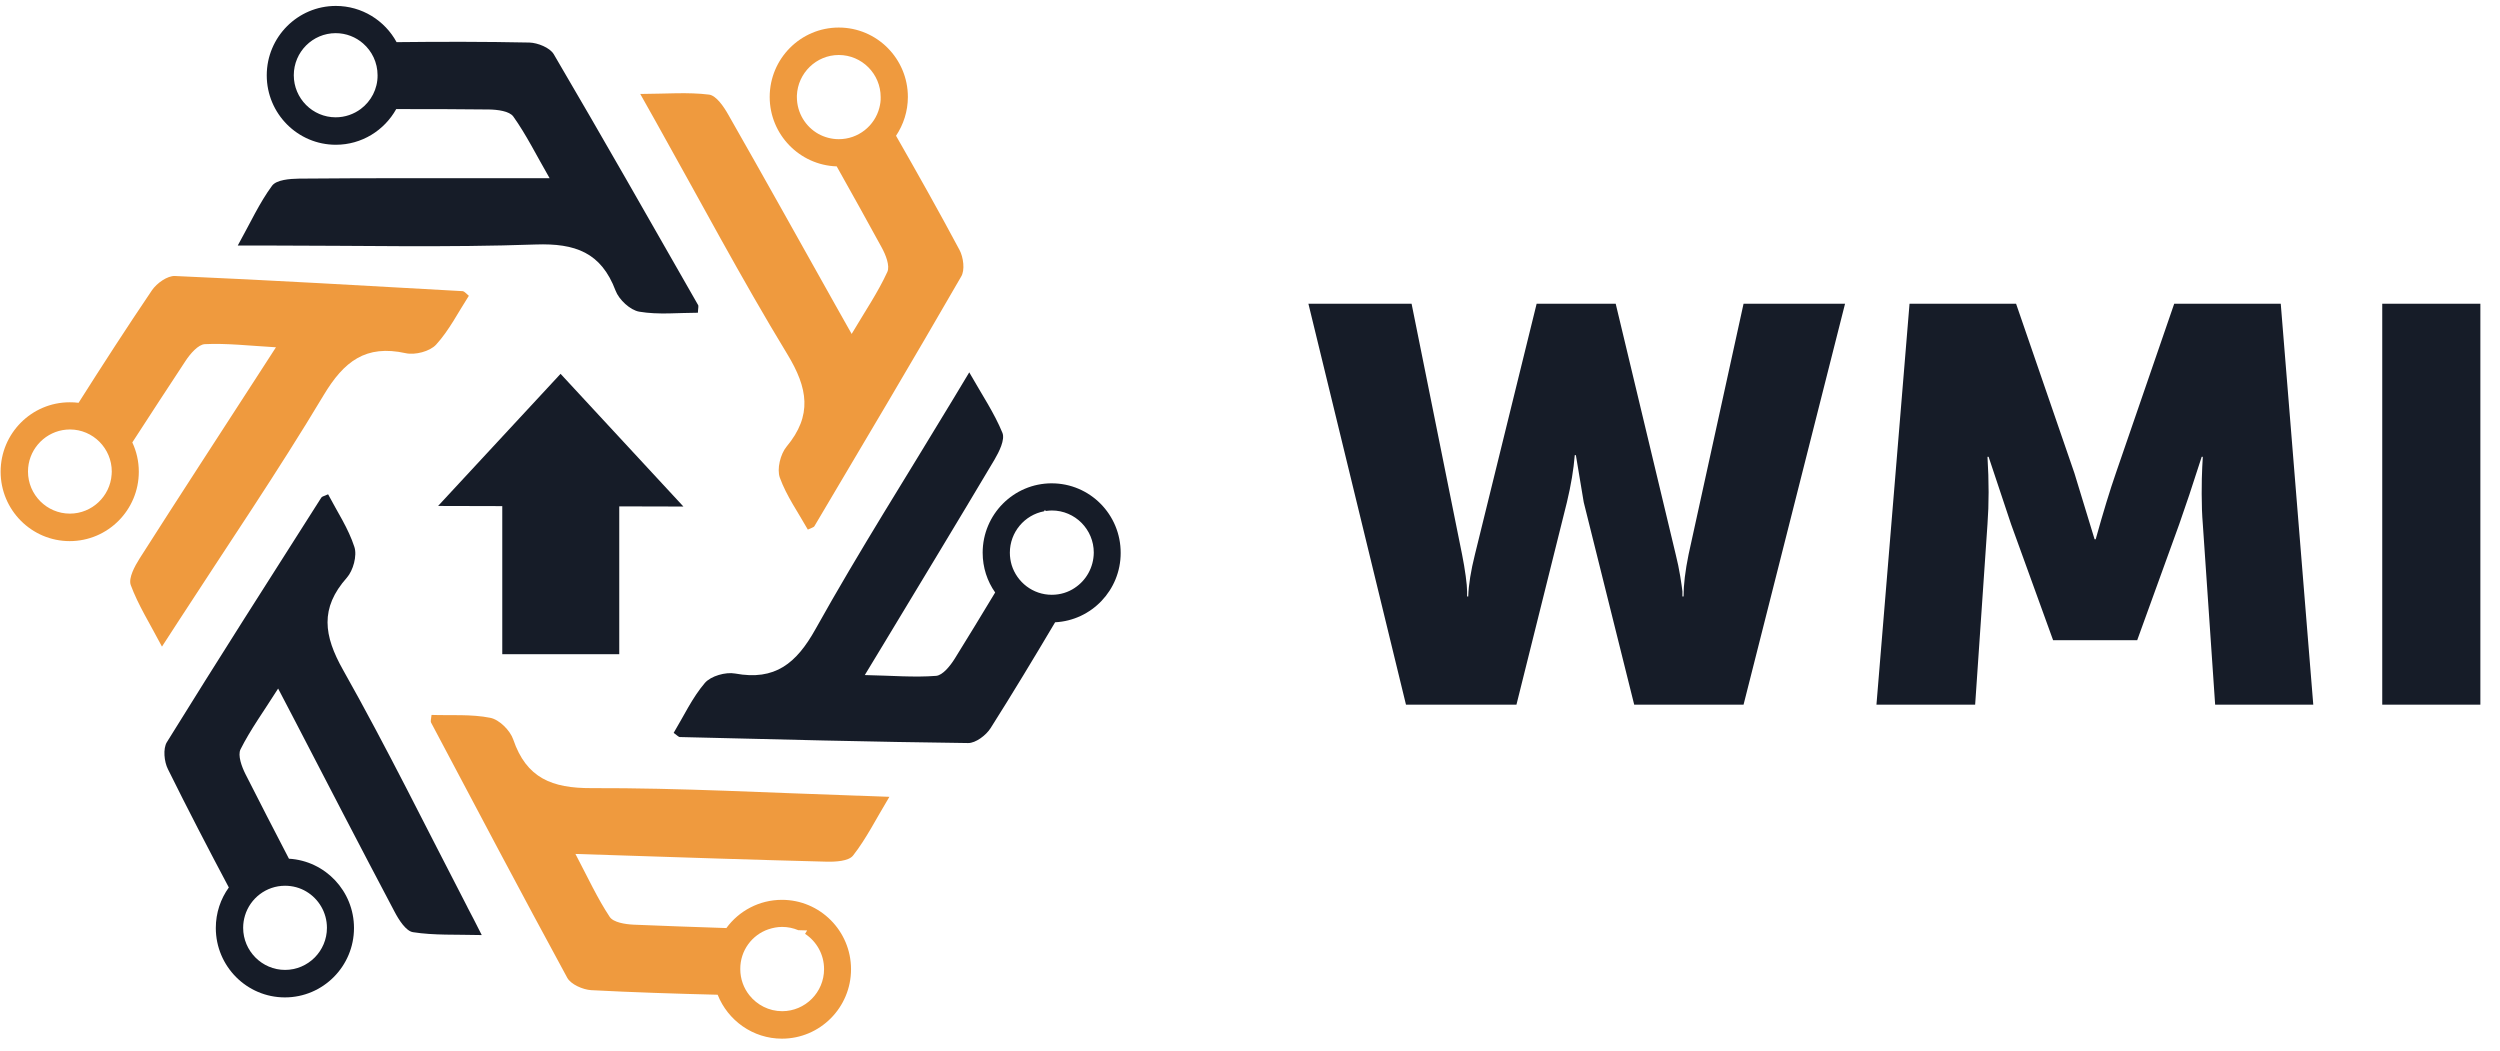<svg height="45" viewBox="0 0 107 45" width="107" xmlns="http://www.w3.org/2000/svg"><g fill="none" fill-rule="evenodd" transform="translate(0 -2)"><path d="m60.176 32.16-4.176-17.16h4.416l2.16 10.728c.064.32.116.628.156.924s.06.516.06.66v.216h.048c.016-.496.112-1.096.288-1.8l2.64-10.728h3.384l2.568 10.728c.08.32.144.628.192.924s.08.516.096.66v.216h.048c0-.496.072-1.096.216-1.8l2.352-10.728h4.344l-4.344 17.16h-4.68l-2.16-8.664-.336-2.016h-.048c-.048.608-.16 1.28-.336 2.016l-2.16 8.664zm20.136 0 1.416-17.16h4.56l2.496 7.248.864 2.832h.048c.32-1.152.608-2.096.864-2.832l2.496-7.248h4.56l1.392 17.16h-4.2l-.528-7.728c-.032-.384-.048-.816-.048-1.296s.008-.864.024-1.152l.024-.432h-.048c-.384 1.2-.704 2.16-.96 2.88l-1.8 4.968h-3.6l-1.8-4.968-.96-2.88h-.048c.064 1.056.064 2.016 0 2.88l-.528 7.728zm21.648 0v-17.16h4.2v17.16z" fill="#161c28"/><g fill-rule="nonzero"><g transform="translate(0 2.25)"><g fill="#161c28"><path d="m29.875 12.799c-2.049-3.586-4.087-7.172-6.175-10.73-.167-.28-.685-.487-1.041-.498-1.893-.039-3.792-.039-5.685-.017-.501-.923-1.481-1.55-2.6-1.55-1.632 0-2.957 1.331-2.957 2.971 0 1.639 1.325 2.971 2.957 2.971 1.108 0 2.077-.615 2.584-1.527 1.348 0 2.662 0 3.976.017.356.006.869.067 1.036.302.551.772.974 1.634 1.554 2.64h-1.403c-3.107 0-6.214-.011-9.322.017-.395.006-.963.05-1.153.302-.54.733-.924 1.578-1.47 2.562h1.336c3.809 0 7.618.09 11.421-.045 1.682-.056 2.795.336 3.413 1.975.145.386.624.834 1.013.901.819.14 1.676.045 2.511.045.006-.19.039-.285.006-.336zm-14.433-8.386c-.301.224-.674.358-1.075.358-.991 0-1.793-.811-1.793-1.801 0-.996.807-1.801 1.793-1.801.451 0 .863.168 1.175.442.379.33.618.817.618 1.359.006.587-.278 1.113-.718 1.443z"/><path d="m20.007 38.577c-1.76-3.39-3.447-6.825-5.323-10.153-.83-1.471-.997-2.646.161-3.949.273-.308.445-.945.323-1.315-.256-.794-.735-1.51-1.125-2.254-.161.073-.256.09-.29.14-2.216 3.48-4.438 6.959-6.61 10.467-.173.28-.117.839.045 1.158.841 1.701 1.715 3.384 2.606 5.063-.351.487-.557 1.085-.557 1.734 0 1.639 1.325 2.971 2.957 2.971s2.957-1.331 2.957-2.971c0-1.578-1.231-2.875-2.784-2.965-.635-1.225-1.253-2.417-1.86-3.619-.161-.319-.34-.806-.212-1.063.423-.845.991-1.622 1.609-2.601.295.571.473.906.652 1.248 1.437 2.769 2.868 5.538 4.327 8.296.184.352.49.839.796.884.897.14 1.821.095 2.94.123-.262-.52-.434-.856-.613-1.192zm-6.899-.671s.006 0 0 0c.529.313.885.895.885 1.555 0 .996-.807 1.801-1.793 1.801-.986 0-1.793-.811-1.793-1.801 0-.185.028-.358.078-.526.223-.738.908-1.275 1.715-1.275.334 0 .646.09.908.246z"/><path d="m45.015 20.436c-1.632 0-2.957 1.331-2.957 2.971 0 .632.195 1.22.535 1.701-.579.962-1.153 1.902-1.732 2.836-.189.302-.512.71-.796.733-.941.073-1.893-.011-3.052-.034.329-.548.529-.878.729-1.203 1.609-2.668 3.23-5.337 4.822-8.016.2-.341.457-.856.34-1.147-.345-.845-.863-1.611-1.42-2.59-.306.503-.501.828-.69 1.147-1.971 3.273-4.026 6.5-5.886 9.835-.819 1.471-1.732 2.226-3.447 1.908-.406-.073-1.036.106-1.292.403-.54.632-.902 1.415-1.336 2.137.145.101.206.179.267.179 4.11.101 8.225.207 12.334.257.323.006.774-.336.963-.638.947-1.494 1.86-3.01 2.762-4.531 1.559-.078 2.806-1.376 2.806-2.965.006-1.65-1.32-2.982-2.951-2.982zm.986 4.475c-.284.19-.618.296-.986.296-.807 0-1.487-.537-1.715-1.27-.05-.168-.078-.347-.078-.531 0-.878.629-1.617 1.465-1.773.011-.017.022-.039.039-.062.011.017.017.034.028.05.089-.011.178-.022.267-.022.991 0 1.793.811 1.793 1.801-.006.638-.329 1.192-.813 1.51z"/></g><path d="m36.729 33.806c-3.803-.123-7.612-.336-11.415-.324-1.682.006-2.784-.425-3.347-2.081-.134-.392-.601-.856-.986-.929-.813-.162-1.671-.095-2.511-.123-.017.179-.05.269-.022.324 1.932 3.647 3.859 7.3 5.83 10.925.156.285.668.509 1.025.531 1.804.095 3.608.151 5.413.196.434 1.096 1.503 1.88 2.751 1.88 1.632 0 2.957-1.331 2.957-2.971s-1.325-2.971-2.957-2.971c-.974 0-1.843.476-2.378 1.208-1.348-.045-2.662-.09-3.97-.145-.356-.017-.869-.095-1.025-.336-.523-.789-.924-1.661-1.465-2.691.64.022 1.019.034 1.403.045 3.107.101 6.214.207 9.322.285.395.011.969-.017 1.158-.263.562-.716.974-1.55 1.554-2.512-.585-.022-.963-.034-1.336-.05zm-3.837 5.717c.184-.062.379-.101.585-.101.245 0 .473.05.69.14.128.006.251.006.379.011-.028.05-.056.095-.089.145.49.324.813.878.813 1.51 0 .996-.807 1.801-1.793 1.801-.568 0-1.075-.269-1.403-.682-.245-.308-.39-.694-.39-1.119-.006-.794.501-1.466 1.208-1.706z" fill="#ef9a3e"/><path d="m19.813 12.212c-4.104-.229-8.213-.47-12.323-.649-.323-.017-.78.308-.986.61-1.075 1.589-2.116 3.2-3.141 4.817-.123-.017-.251-.022-.379-.022-1.632 0-2.957 1.331-2.957 2.971s1.325 2.971 2.957 2.971c1.632 0 2.957-1.331 2.957-2.971 0-.448-.1-.873-.278-1.253.774-1.192 1.526-2.35 2.283-3.496.195-.296.535-.694.819-.71.941-.045 1.893.067 3.046.134-.351.537-.557.862-.763 1.18-1.693 2.618-3.397 5.231-5.073 7.86-.212.336-.484.839-.379 1.136.317.856.813 1.639 1.336 2.635.317-.492.523-.811.729-1.124 2.077-3.205 4.232-6.366 6.192-9.639.869-1.449 1.804-2.171 3.508-1.796.401.09 1.036-.073 1.303-.364.562-.615.947-1.387 1.403-2.092-.139-.117-.195-.19-.256-.196zm-15.035 7.843c-.061.934-.841 1.678-1.787 1.678-.991 0-1.793-.811-1.793-1.801 0-.884.64-1.622 1.481-1.773.1-.017.206-.028.312-.028.991 0 1.793.811 1.793 1.801-.006.039-.006.084-.006.123z" fill="#ef9a3e"/><path d="m41.062 10.439c-.874-1.639-1.787-3.261-2.712-4.878.317-.476.507-1.046.507-1.661 0-1.639-1.325-2.971-2.957-2.971s-2.957 1.331-2.957 2.971c0 1.606 1.281 2.92 2.868 2.971.657 1.175 1.297 2.316 1.921 3.463.173.313.368.794.245 1.057-.395.862-.935 1.656-1.526 2.652-.312-.559-.501-.895-.69-1.225-1.526-2.719-3.04-5.443-4.588-8.156-.195-.347-.518-.822-.824-.862-.902-.112-1.826-.034-2.946-.028.29.515.473.839.657 1.169 1.871 3.334 3.658 6.713 5.641 9.974.874 1.443 1.08 2.612-.039 3.955-.262.319-.418.957-.284 1.326.284.783.785 1.488 1.197 2.221.161-.078.256-.095.284-.151 2.105-3.552 4.215-7.099 6.276-10.674.173-.274.1-.834-.072-1.152zm-3.425-6.075c-.2.772-.902 1.343-1.737 1.343-.312 0-.613-.084-.869-.224-.551-.308-.924-.901-.924-1.578 0-.022 0-.045 0-.067.039-.962.83-1.734 1.793-1.734.991 0 1.793.811 1.793 1.801.006.157-.017.308-.056.459z" fill="#ef9a3e"/></g><path d="m30 21.496h-6.327l.007-2.746-5.68 5.258 5.655 5.242.007-2.747h6.338z" fill="#161c28" transform="matrix(0 1 -1 0 48 0)"/></g></g></svg>